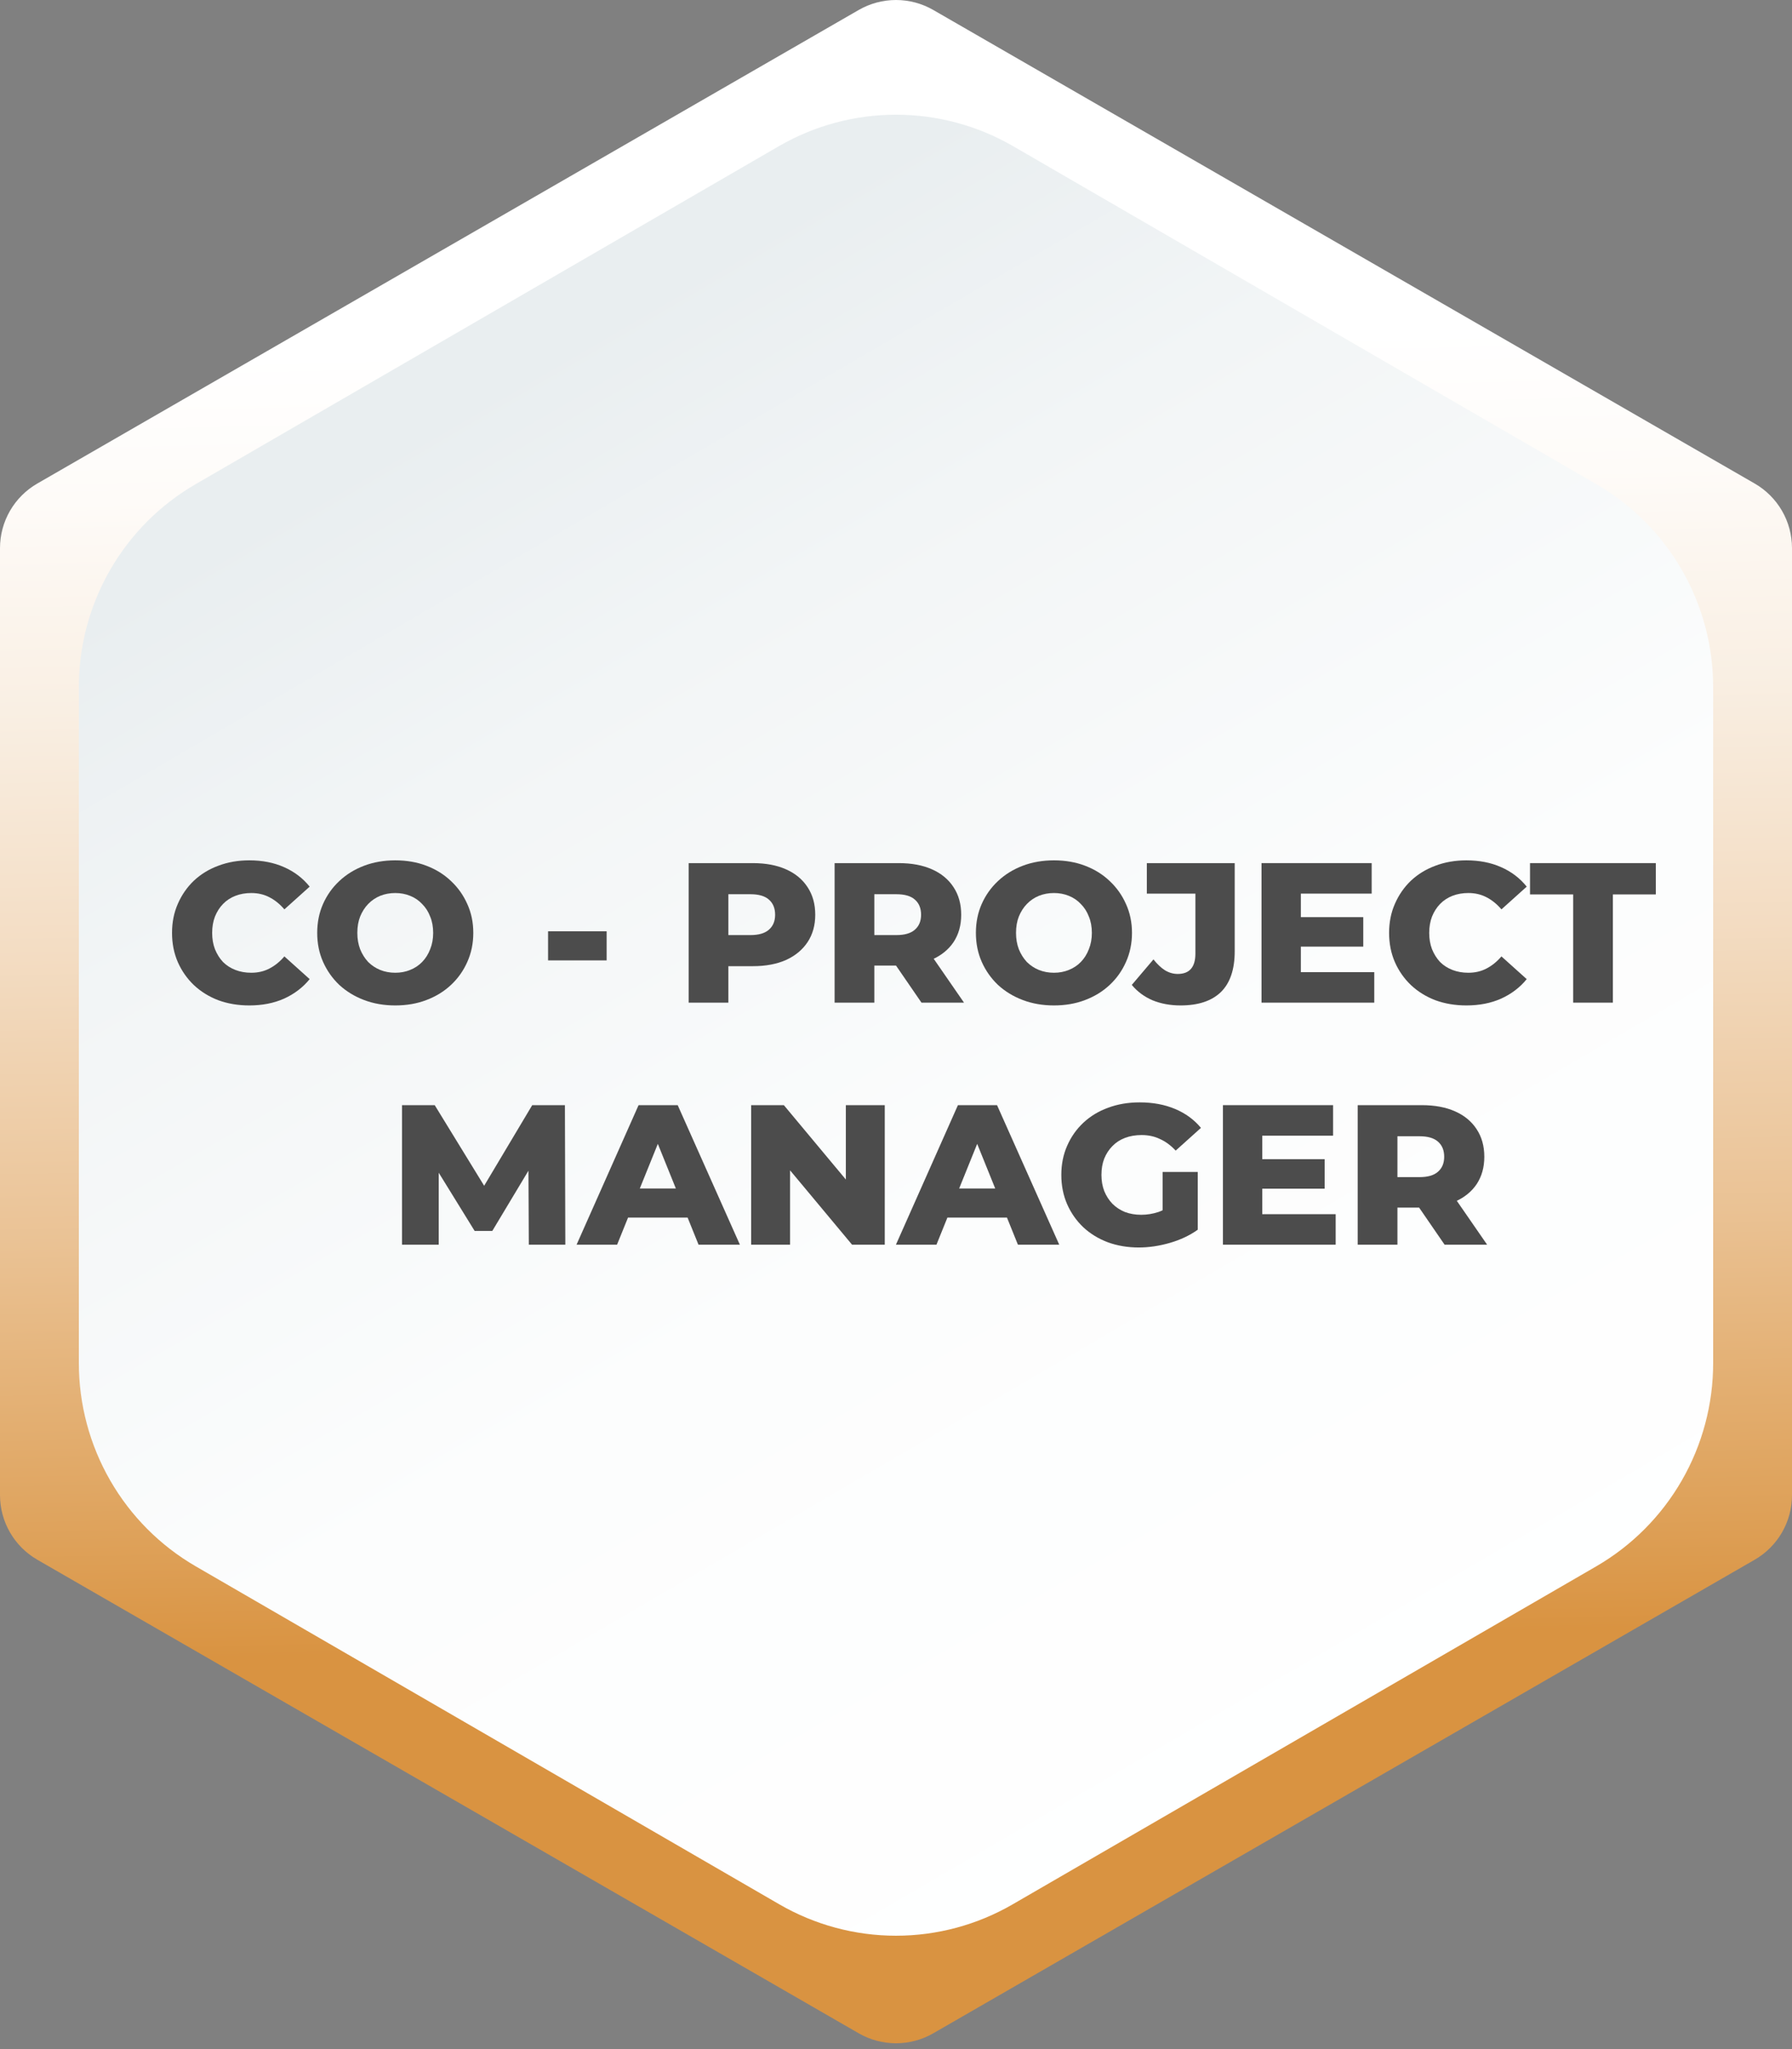 <svg width="279" height="319" viewBox="0 0 279 319" fill="none" xmlns="http://www.w3.org/2000/svg">
<rect x="0" y="0" width="279" height="319" fill="#808080" stroke="none"/>
<path d="M279 232.739V85.314C279 83.276 278.462 81.275 277.442 79.511C276.421 77.747 274.953 76.283 273.186 75.265L145.31 1.556C143.544 0.536 141.54 0 139.5 0C137.46 0 135.456 0.536 133.69 1.556L5.814 75.265C4.047 76.283 2.579 77.747 1.558 79.511C0.538 81.275 0 83.276 0 85.314V232.739C0 234.777 0.538 236.779 1.558 238.545C2.579 240.31 4.047 241.776 5.814 242.795L133.69 316.504C135.456 317.523 137.46 318.06 139.5 318.06C141.54 318.06 143.544 317.523 145.31 316.504L273.186 242.795C274.953 241.776 276.421 240.31 277.442 238.545C278.462 236.779 279 234.777 279 232.739V232.739Z" fill="url(#paint0_linear_430_36)"/>
<path d="M266.724 106.963V212.184C266.724 218.593 265.044 224.888 261.852 230.439C258.66 235.991 254.069 240.602 248.539 243.812L157.686 296.422C152.159 299.63 145.886 301.319 139.5 301.319C133.115 301.319 126.842 299.63 121.315 296.422L30.462 243.812C24.932 240.602 20.341 235.991 17.149 230.439C13.957 224.888 12.277 218.593 12.276 212.184V106.963C12.274 100.558 13.953 94.265 17.145 88.718C20.338 83.171 24.931 78.566 30.462 75.365L121.315 22.725C126.848 19.535 133.118 17.855 139.5 17.855C145.882 17.855 152.153 19.535 157.686 22.725L248.539 75.365C254.07 78.566 258.663 83.171 261.855 88.718C265.048 94.265 266.727 100.558 266.724 106.963V106.963Z" fill="url(#paint1_linear_430_36)"/>
<path d="M38.81 156.51C37.081 156.51 35.478 156.241 34 155.703C32.542 155.145 31.272 154.359 30.189 153.345C29.127 152.331 28.294 151.142 27.69 149.777C27.086 148.391 26.784 146.871 26.784 145.216C26.784 143.561 27.086 142.051 27.69 140.686C28.294 139.3 29.127 138.1 30.189 137.087C31.272 136.073 32.542 135.297 34 134.76C35.478 134.201 37.081 133.922 38.81 133.922C40.83 133.922 42.631 134.274 44.214 134.977C45.817 135.68 47.15 136.694 48.212 138.017L44.276 141.555C43.568 140.727 42.787 140.096 41.933 139.662C41.1 139.228 40.163 139.01 39.122 139.01C38.227 139.01 37.404 139.155 36.655 139.445C35.905 139.734 35.259 140.158 34.718 140.717C34.197 141.255 33.781 141.906 33.469 142.672C33.177 143.437 33.031 144.285 33.031 145.216C33.031 146.147 33.177 146.995 33.469 147.76C33.781 148.525 34.197 149.187 34.718 149.746C35.259 150.284 35.905 150.697 36.655 150.987C37.404 151.277 38.227 151.421 39.122 151.421C40.163 151.421 41.1 151.204 41.933 150.77C42.787 150.335 43.568 149.704 44.276 148.877L48.212 152.414C47.15 153.717 45.817 154.731 44.214 155.455C42.631 156.158 40.83 156.51 38.81 156.51Z" fill="#4C4C4C"/>
<path d="M61.538 156.51C59.789 156.51 58.175 156.231 56.696 155.672C55.218 155.114 53.927 154.328 52.823 153.314C51.74 152.28 50.897 151.08 50.293 149.715C49.689 148.35 49.387 146.85 49.387 145.216C49.387 143.582 49.689 142.082 50.293 140.717C50.897 139.352 51.74 138.162 52.823 137.149C53.927 136.114 55.218 135.318 56.696 134.76C58.175 134.201 59.789 133.922 61.538 133.922C63.308 133.922 64.922 134.201 66.379 134.76C67.858 135.318 69.138 136.114 70.221 137.149C71.304 138.162 72.147 139.352 72.751 140.717C73.376 142.082 73.688 143.582 73.688 145.216C73.688 146.85 73.376 148.36 72.751 149.746C72.147 151.111 71.304 152.3 70.221 153.314C69.138 154.328 67.858 155.114 66.379 155.672C64.922 156.231 63.308 156.51 61.538 156.51ZM61.538 151.421C62.371 151.421 63.141 151.277 63.849 150.987C64.578 150.697 65.203 150.284 65.723 149.746C66.265 149.187 66.681 148.525 66.973 147.76C67.285 146.995 67.441 146.147 67.441 145.216C67.441 144.264 67.285 143.416 66.973 142.672C66.681 141.906 66.265 141.255 65.723 140.717C65.203 140.158 64.578 139.734 63.849 139.445C63.141 139.155 62.371 139.01 61.538 139.01C60.705 139.01 59.924 139.155 59.195 139.445C58.487 139.734 57.862 140.158 57.321 140.717C56.8 141.255 56.384 141.906 56.072 142.672C55.78 143.416 55.634 144.264 55.634 145.216C55.634 146.147 55.78 146.995 56.072 147.76C56.384 148.525 56.8 149.187 57.321 149.746C57.862 150.284 58.487 150.697 59.195 150.987C59.924 151.277 60.705 151.421 61.538 151.421Z" fill="#4C4C4C"/>
<path d="M85.33 149.498V144.968H94.451V149.498H85.33Z" fill="#4C4C4C"/>
<path d="M107.217 156.075V134.356H117.213C119.212 134.356 120.93 134.677 122.367 135.318C123.824 135.959 124.949 136.89 125.74 138.111C126.531 139.31 126.927 140.738 126.927 142.392C126.927 144.026 126.531 145.443 125.74 146.643C124.949 147.843 123.824 148.774 122.367 149.436C120.93 150.077 119.212 150.397 117.213 150.397H110.653L113.402 147.729V156.075H107.217ZM113.402 148.381L110.653 145.557H116.838C118.129 145.557 119.087 145.278 119.712 144.719C120.357 144.161 120.68 143.385 120.68 142.392C120.68 141.379 120.357 140.593 119.712 140.034C119.087 139.476 118.129 139.197 116.838 139.197H110.653L113.402 136.373V148.381Z" fill="#4C4C4C"/>
<path d="M129.942 156.075V134.356H139.938C141.937 134.356 143.655 134.677 145.092 135.318C146.549 135.959 147.674 136.89 148.465 138.111C149.256 139.31 149.652 140.738 149.652 142.392C149.652 144.026 149.256 145.443 148.465 146.643C147.674 147.822 146.549 148.732 145.092 149.374C143.655 149.994 141.937 150.304 139.938 150.304H133.378L136.127 147.729V156.075H129.942ZM143.467 156.075L138.032 148.163H144.623L150.089 156.075H143.467ZM136.127 148.381L133.378 145.557H139.563C140.854 145.557 141.812 145.278 142.437 144.719C143.082 144.161 143.405 143.385 143.405 142.392C143.405 141.379 143.082 140.593 142.437 140.034C141.812 139.476 140.854 139.197 139.563 139.197H133.378L136.127 136.373V148.381Z" fill="#4C4C4C"/>
<path d="M164.09 156.51C162.341 156.51 160.727 156.231 159.249 155.672C157.77 155.114 156.479 154.328 155.375 153.314C154.293 152.28 153.449 151.08 152.845 149.715C152.241 148.35 151.939 146.85 151.939 145.216C151.939 143.582 152.241 142.082 152.845 140.717C153.449 139.352 154.293 138.162 155.375 137.149C156.479 136.114 157.77 135.318 159.249 134.76C160.727 134.201 162.341 133.922 164.09 133.922C165.86 133.922 167.474 134.201 168.932 134.76C170.41 135.318 171.691 136.114 172.774 137.149C173.856 138.162 174.7 139.352 175.304 140.717C175.928 142.082 176.241 143.582 176.241 145.216C176.241 146.85 175.928 148.36 175.304 149.746C174.7 151.111 173.856 152.3 172.774 153.314C171.691 154.328 170.41 155.114 168.932 155.672C167.474 156.231 165.86 156.51 164.09 156.51ZM164.09 151.421C164.923 151.421 165.693 151.277 166.401 150.987C167.13 150.697 167.755 150.284 168.276 149.746C168.817 149.187 169.234 148.525 169.525 147.76C169.837 146.995 169.994 146.147 169.994 145.216C169.994 144.264 169.837 143.416 169.525 142.672C169.234 141.906 168.817 141.255 168.276 140.717C167.755 140.158 167.13 139.734 166.401 139.445C165.693 139.155 164.923 139.01 164.09 139.01C163.257 139.01 162.476 139.155 161.747 139.445C161.039 139.734 160.415 140.158 159.873 140.717C159.353 141.255 158.936 141.906 158.624 142.672C158.332 143.416 158.187 144.264 158.187 145.216C158.187 146.147 158.332 146.995 158.624 147.76C158.936 148.525 159.353 149.187 159.873 149.746C160.415 150.284 161.039 150.697 161.747 150.987C162.476 151.277 163.257 151.421 164.09 151.421Z" fill="#4C4C4C"/>
<path d="M183.801 156.51C182.198 156.51 180.74 156.241 179.428 155.703C178.137 155.145 177.065 154.348 176.211 153.314L179.585 149.342C180.168 150.087 180.772 150.656 181.396 151.049C182.021 151.421 182.677 151.607 183.364 151.607C185.197 151.607 186.113 150.553 186.113 148.443V139.103H178.554V134.356H192.235V148.07C192.235 150.904 191.517 153.024 190.08 154.431C188.643 155.817 186.55 156.51 183.801 156.51Z" fill="#4C4C4C"/>
<path d="M202.094 142.765H212.246V147.357H202.094V142.765ZM202.531 151.328H213.964V156.075H196.409V134.356H213.558V139.103H202.531V151.328Z" fill="#4C4C4C"/>
<path d="M228.297 156.51C226.568 156.51 224.965 156.241 223.486 155.703C222.029 155.145 220.759 154.359 219.676 153.345C218.614 152.331 217.781 151.142 217.177 149.777C216.573 148.391 216.271 146.871 216.271 145.216C216.271 143.561 216.573 142.051 217.177 140.686C217.781 139.3 218.614 138.1 219.676 137.087C220.759 136.073 222.029 135.297 223.486 134.76C224.965 134.201 226.568 133.922 228.297 133.922C230.317 133.922 232.118 134.274 233.7 134.977C235.304 135.68 236.637 136.694 237.699 138.017L233.763 141.555C233.055 140.727 232.274 140.096 231.42 139.662C230.587 139.228 229.65 139.01 228.609 139.01C227.714 139.01 226.891 139.155 226.141 139.445C225.392 139.734 224.746 140.158 224.205 140.717C223.684 141.255 223.268 141.906 222.955 142.672C222.664 143.437 222.518 144.285 222.518 145.216C222.518 146.147 222.664 146.995 222.955 147.76C223.268 148.525 223.684 149.187 224.205 149.746C224.746 150.284 225.392 150.697 226.141 150.987C226.891 151.277 227.714 151.421 228.609 151.421C229.65 151.421 230.587 151.204 231.42 150.77C232.274 150.335 233.055 149.704 233.763 148.877L237.699 152.414C236.637 153.717 235.304 154.731 233.7 155.455C232.118 156.158 230.317 156.51 228.297 156.51Z" fill="#4C4C4C"/>
<path d="M244.927 156.075V139.228H238.212V134.356H257.796V139.228H251.112V156.075H244.927Z" fill="#4C4C4C"/>
<path d="M62.591 193.751V172.032H67.682L76.741 186.801H74.054L82.863 172.032H87.954L88.017 193.751H82.332L82.269 180.627H83.238L76.647 191.611H73.898L67.12 180.627H68.307V193.751H62.591Z" fill="#4C4C4C"/>
<path d="M89.769 193.751L99.421 172.032H105.512L115.195 193.751H108.76L101.201 175.042H103.638L96.079 193.751H89.769ZM95.048 189.532L96.641 185.002H107.323L108.916 189.532H95.048Z" fill="#4C4C4C"/>
<path d="M116.948 193.751V172.032H122.039L134.096 186.491H131.691V172.032H137.751V193.751H132.659L120.603 179.293H123.008V193.751H116.948Z" fill="#4C4C4C"/>
<path d="M139.489 193.751L149.141 172.032H155.232L164.915 193.751H158.481L150.922 175.042H153.358L145.799 193.751H139.489ZM144.768 189.532L146.361 185.002H157.044L158.637 189.532H144.768Z" fill="#4C4C4C"/>
<path d="M177.296 194.186C175.567 194.186 173.964 193.917 172.486 193.379C171.007 192.821 169.726 192.035 168.644 191.021C167.582 190.008 166.749 188.818 166.145 187.453C165.541 186.067 165.239 184.547 165.239 182.892C165.239 181.237 165.541 179.727 166.145 178.362C166.749 176.976 167.592 175.776 168.675 174.763C169.758 173.749 171.038 172.974 172.517 172.436C174.016 171.877 175.651 171.598 177.421 171.598C179.482 171.598 181.325 171.939 182.949 172.622C184.574 173.304 185.917 174.287 186.979 175.569L183.043 179.107C182.294 178.3 181.481 177.7 180.607 177.307C179.753 176.893 178.795 176.686 177.733 176.686C176.796 176.686 175.942 176.831 175.172 177.121C174.401 177.41 173.745 177.834 173.204 178.393C172.663 178.931 172.236 179.582 171.923 180.348C171.632 181.092 171.486 181.94 171.486 182.892C171.486 183.802 171.632 184.64 171.923 185.405C172.236 186.17 172.663 186.832 173.204 187.391C173.745 187.929 174.391 188.353 175.141 188.663C175.911 188.953 176.754 189.097 177.671 189.097C178.587 189.097 179.482 188.953 180.357 188.663C181.232 188.353 182.117 187.836 183.012 187.112L186.479 191.424C185.23 192.314 183.782 192.996 182.137 193.472C180.492 193.948 178.878 194.186 177.296 194.186ZM181.013 190.618V182.427H186.479V191.424L181.013 190.618Z" fill="#4C4C4C"/>
<path d="M196.085 180.441H206.236V185.033H196.085V180.441ZM196.522 189.004H207.954V193.751H190.4V172.032H207.548V176.78H196.522V189.004Z" fill="#4C4C4C"/>
<path d="M211.386 193.751V172.032H221.382C223.381 172.032 225.099 172.353 226.536 172.994C227.993 173.635 229.118 174.566 229.909 175.787C230.7 176.986 231.096 178.414 231.096 180.068C231.096 181.703 230.7 183.119 229.909 184.319C229.118 185.498 227.993 186.408 226.536 187.05C225.099 187.67 223.381 187.98 221.382 187.98H214.822L217.571 185.405V193.751H211.386ZM224.911 193.751L219.476 185.84H226.067L231.533 193.751H224.911ZM217.571 186.057L214.822 183.233H221.007C222.298 183.233 223.256 182.954 223.881 182.395C224.526 181.837 224.849 181.061 224.849 180.068C224.849 179.055 224.526 178.269 223.881 177.71C223.256 177.152 222.298 176.873 221.007 176.873H214.822L217.571 174.049V186.057Z" fill="#4C4C4C"/>
<defs>
<linearGradient id="paint0_linear_430_36" x1="137.248" y1="53.115" x2="141.545" y2="255.847" gradientUnits="userSpaceOnUse">
<stop stop-color="white"/>
<stop offset="0.11" stop-color="#FEFBF8"/>
<stop offset="0.27" stop-color="#F9EFE3"/>
<stop offset="0.46" stop-color="#F3DCC2"/>
<stop offset="0.68" stop-color="#EAC294"/>
<stop offset="0.91" stop-color="#DEA159"/>
<stop offset="1" stop-color="#D99341"/>
</linearGradient>
<linearGradient id="paint1_linear_430_36" x1="213.56" y1="287.406" x2="79.781" y2="57.989" gradientUnits="userSpaceOnUse">
<stop stop-color="white"/>
<stop offset="0.45" stop-color="#FCFDFD"/>
<stop offset="0.81" stop-color="#F2F5F6"/>
<stop offset="1" stop-color="#E9EEF0"/>
</linearGradient>
</defs>
</svg>

